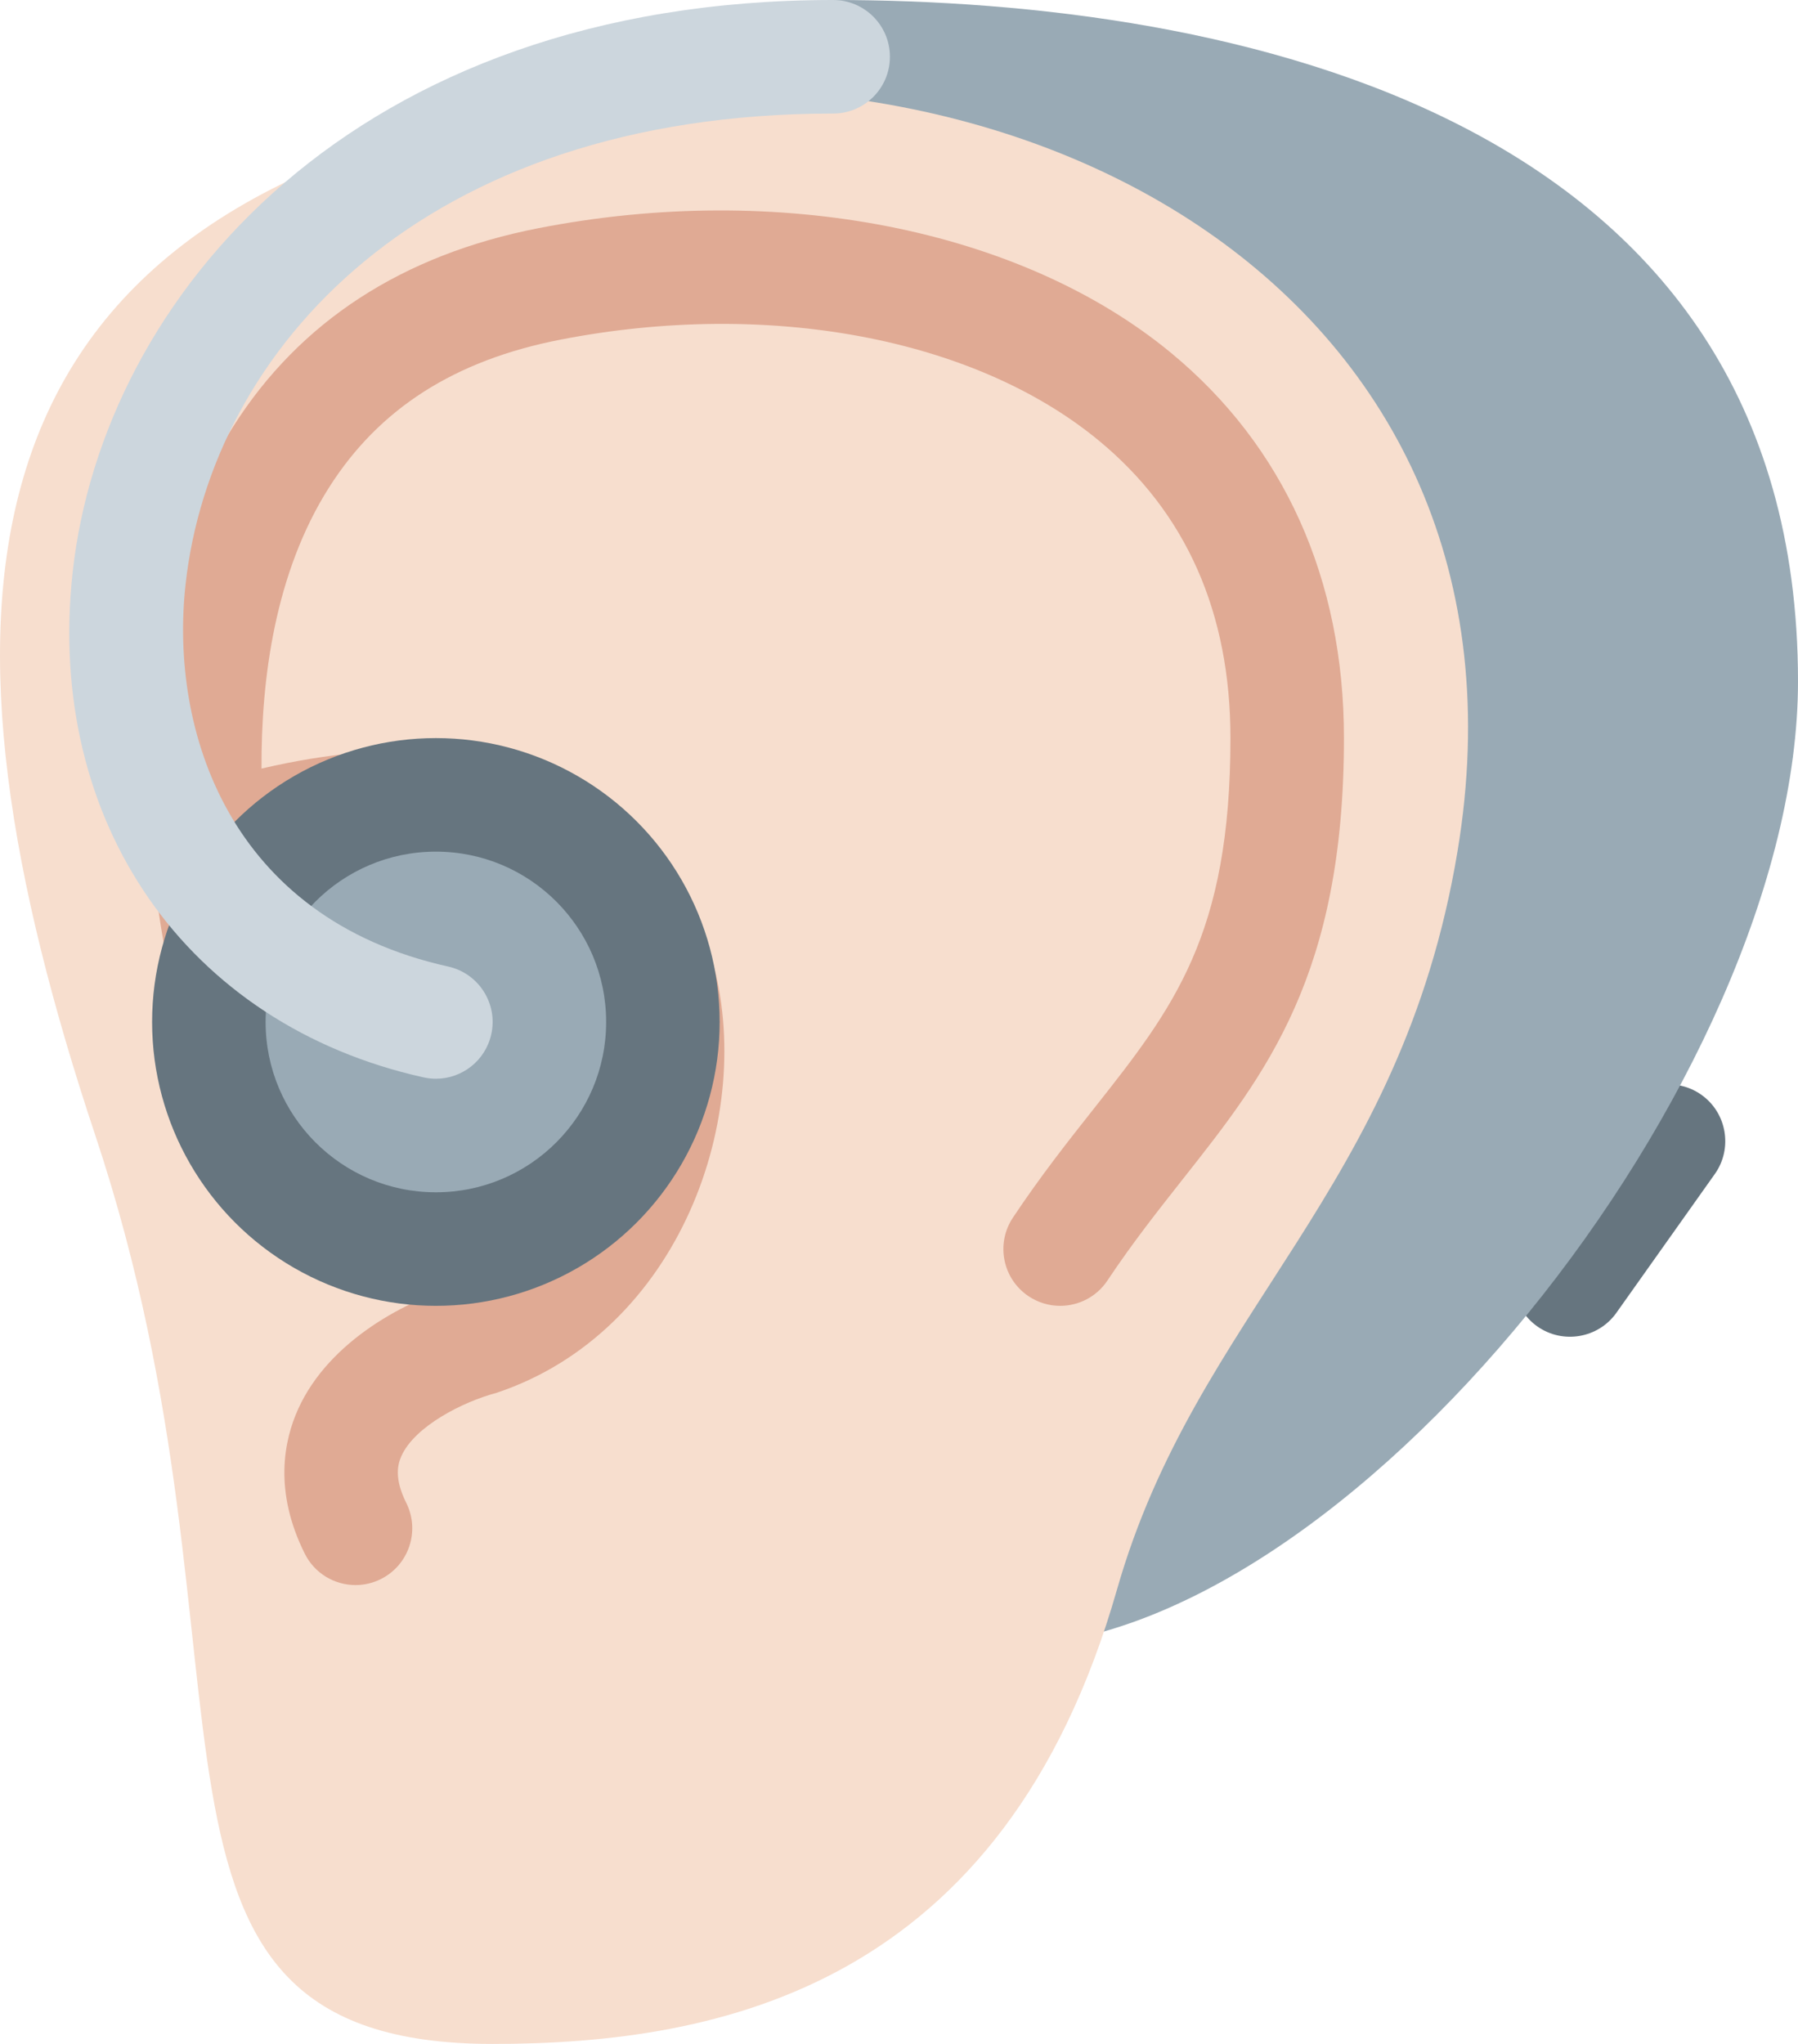 <?xml version="1.0" encoding="UTF-8" standalone="no"?>
<svg
   xmlns:dc="http://purl.org/dc/elements/1.1/"
   xmlns:cc="http://creativecommons.org/ns#"
   xmlns:rdf="http://www.w3.org/1999/02/22-rdf-syntax-ns#"
   xmlns:svg="http://www.w3.org/2000/svg"
   xmlns="http://www.w3.org/2000/svg"
   xmlns:sodipodi="http://sodipodi.sourceforge.net/DTD/sodipodi-0.dtd"
   xmlns:inkscape="http://www.inkscape.org/namespaces/inkscape"
   viewBox="0 0 31.68 36"
   id="svg2"
   version="1.1"
   inkscape:version="0.91 r13725"
   sodipodi:docname="1f9bb-1f3fb.svg"
   width="31.68"
   height="36">
  <defs
     id="defs20" />
  <sodipodi:namedview
     pagecolor="#ffffff"
     bordercolor="#666666"
     borderopacity="1"
     objecttolerance="10"
     gridtolerance="10"
     guidetolerance="10"
     inkscape:pageopacity="0"
     inkscape:pageshadow="2"
     inkscape:window-width="640"
     inkscape:window-height="480"
     id="namedview18"
     showgrid="false"
     inkscape:zoom="6.5555556"
     inkscape:cx="14.679907"
     inkscape:cy="18"
     inkscape:window-x="0"
     inkscape:window-y="0"
     inkscape:window-maximized="0"
     inkscape:current-layer="svg2" />
  <path
     d="m 27.085,23.361 c -0.449,-0.318 -0.555,-0.946 -0.237,-1.394 l 1.736,-2.447 c 0.318,-0.449 0.946,-0.555 1.394,-0.237 0.449,0.318 0.555,0.946 0.237,1.394 l -1.736,2.447 c -0.318,0.448 -0.945,0.555 -1.394,0.237 z"
     id="path4"
     inkscape:connector-curvature="0"
     style="fill:#66757f" />
  <path
     d="m 14.68,0 c 7,0 17,2 17,12 0,7 -8,17 -14,17 -6,0 -3,-29 -3,-29 z"
     id="path6"
     inkscape:connector-curvature="0"
     style="fill:#99aab5" />
  <path
     d="m 25.68,15 c -1,6 -4.599,8.097 -6,13 -2,7 -7,8 -11,8 -7,0 -3.856,-6.568 -7,-16 -3,-9 -2.716,-15.899 7,-18 C 17.93,0 27.314,5.194 25.68,15 Z"
     id="path8"
     inkscape:connector-curvature="0"
     style="fill:#f7dece" />
  <path
     d="m 20.628,6.211 c -2.643,-2.178 -6.912,-3.018 -11.14,-2.192 -2.396,0.467 -4.207,1.644 -5.381,3.497 -2.517,3.973 -1.124,9.618 -1.063,9.856 0.136,0.535 0.678,0.862 1.215,0.723 0.535,-0.136 0.859,-0.68 0.723,-1.215 -0.004,-0.016 -0.134,-0.545 -0.24,-1.358 0.059,-0.004 0.117,0.007 0.177,-0.008 3.049,-0.751 5.129,-0.051 5.701,1.922 0.533,1.841 -0.446,4.513 -2.442,5.181 -1.008,0.264 -2.379,0.997 -2.924,2.199 -0.251,0.554 -0.435,1.446 0.116,2.549 0.175,0.351 0.528,0.553 0.895,0.553 0.15,0 0.303,-0.034 0.446,-0.106 0.494,-0.247 0.694,-0.848 0.447,-1.342 -0.216,-0.432 -0.151,-0.679 -0.084,-0.828 0.238,-0.524 1.084,-0.953 1.672,-1.109 3.23,-1.076 4.592,-4.898 3.794,-7.653 -0.685,-2.366 -3.133,-4.466 -7.932,-3.343 -0.008,-1.584 0.238,-3.45 1.189,-4.95 0.88,-1.389 2.213,-2.241 4.074,-2.604 3.659,-0.713 7.292,-0.033 9.485,1.773 1.542,1.269 2.324,3.034 2.324,5.244 0,3.48 -1.008,4.756 -2.403,6.522 -0.461,0.583 -0.938,1.186 -1.429,1.923 -0.307,0.46 -0.183,1.08 0.277,1.387 0.171,0.113 0.364,0.168 0.554,0.168 0.323,0 0.641,-0.156 0.833,-0.445 0.446,-0.67 0.898,-1.24 1.333,-1.792 1.458,-1.846 2.835,-3.588 2.835,-7.763 0,-2.797 -1.056,-5.145 -3.052,-6.789 z"
     id="path10"
     inkscape:connector-curvature="0"
     style="fill:#e0aa94" />
  <circle
     cx="7.68"
     cy="18"
     r="5"
     id="circle12"
     style="fill:#66757f" />
  <circle
     cx="7.68"
     cy="18"
     r="3"
     id="circle14"
     style="fill:#99aab5" />
  <path
     d="m 7.681,19 c -0.072,0 -0.145,-0.008 -0.218,-0.024 -4.18,-0.929 -6.665,-4.504 -6.183,-8.897 C 1.814,5.225 6.234,0 14.68,0 c 0.552,0 1,0.448 1,1 0,0.552 -0.448,1 -1,1 -7.253,0 -10.958,4.167 -11.411,8.297 -0.282,2.566 0.761,5.868 4.628,6.727 0.539,0.12 0.879,0.654 0.759,1.193 -0.103,0.466 -0.517,0.783 -0.975,0.783 z"
     id="path16"
     inkscape:connector-curvature="0"
     style="fill:#ccd6dd" />
</svg>
